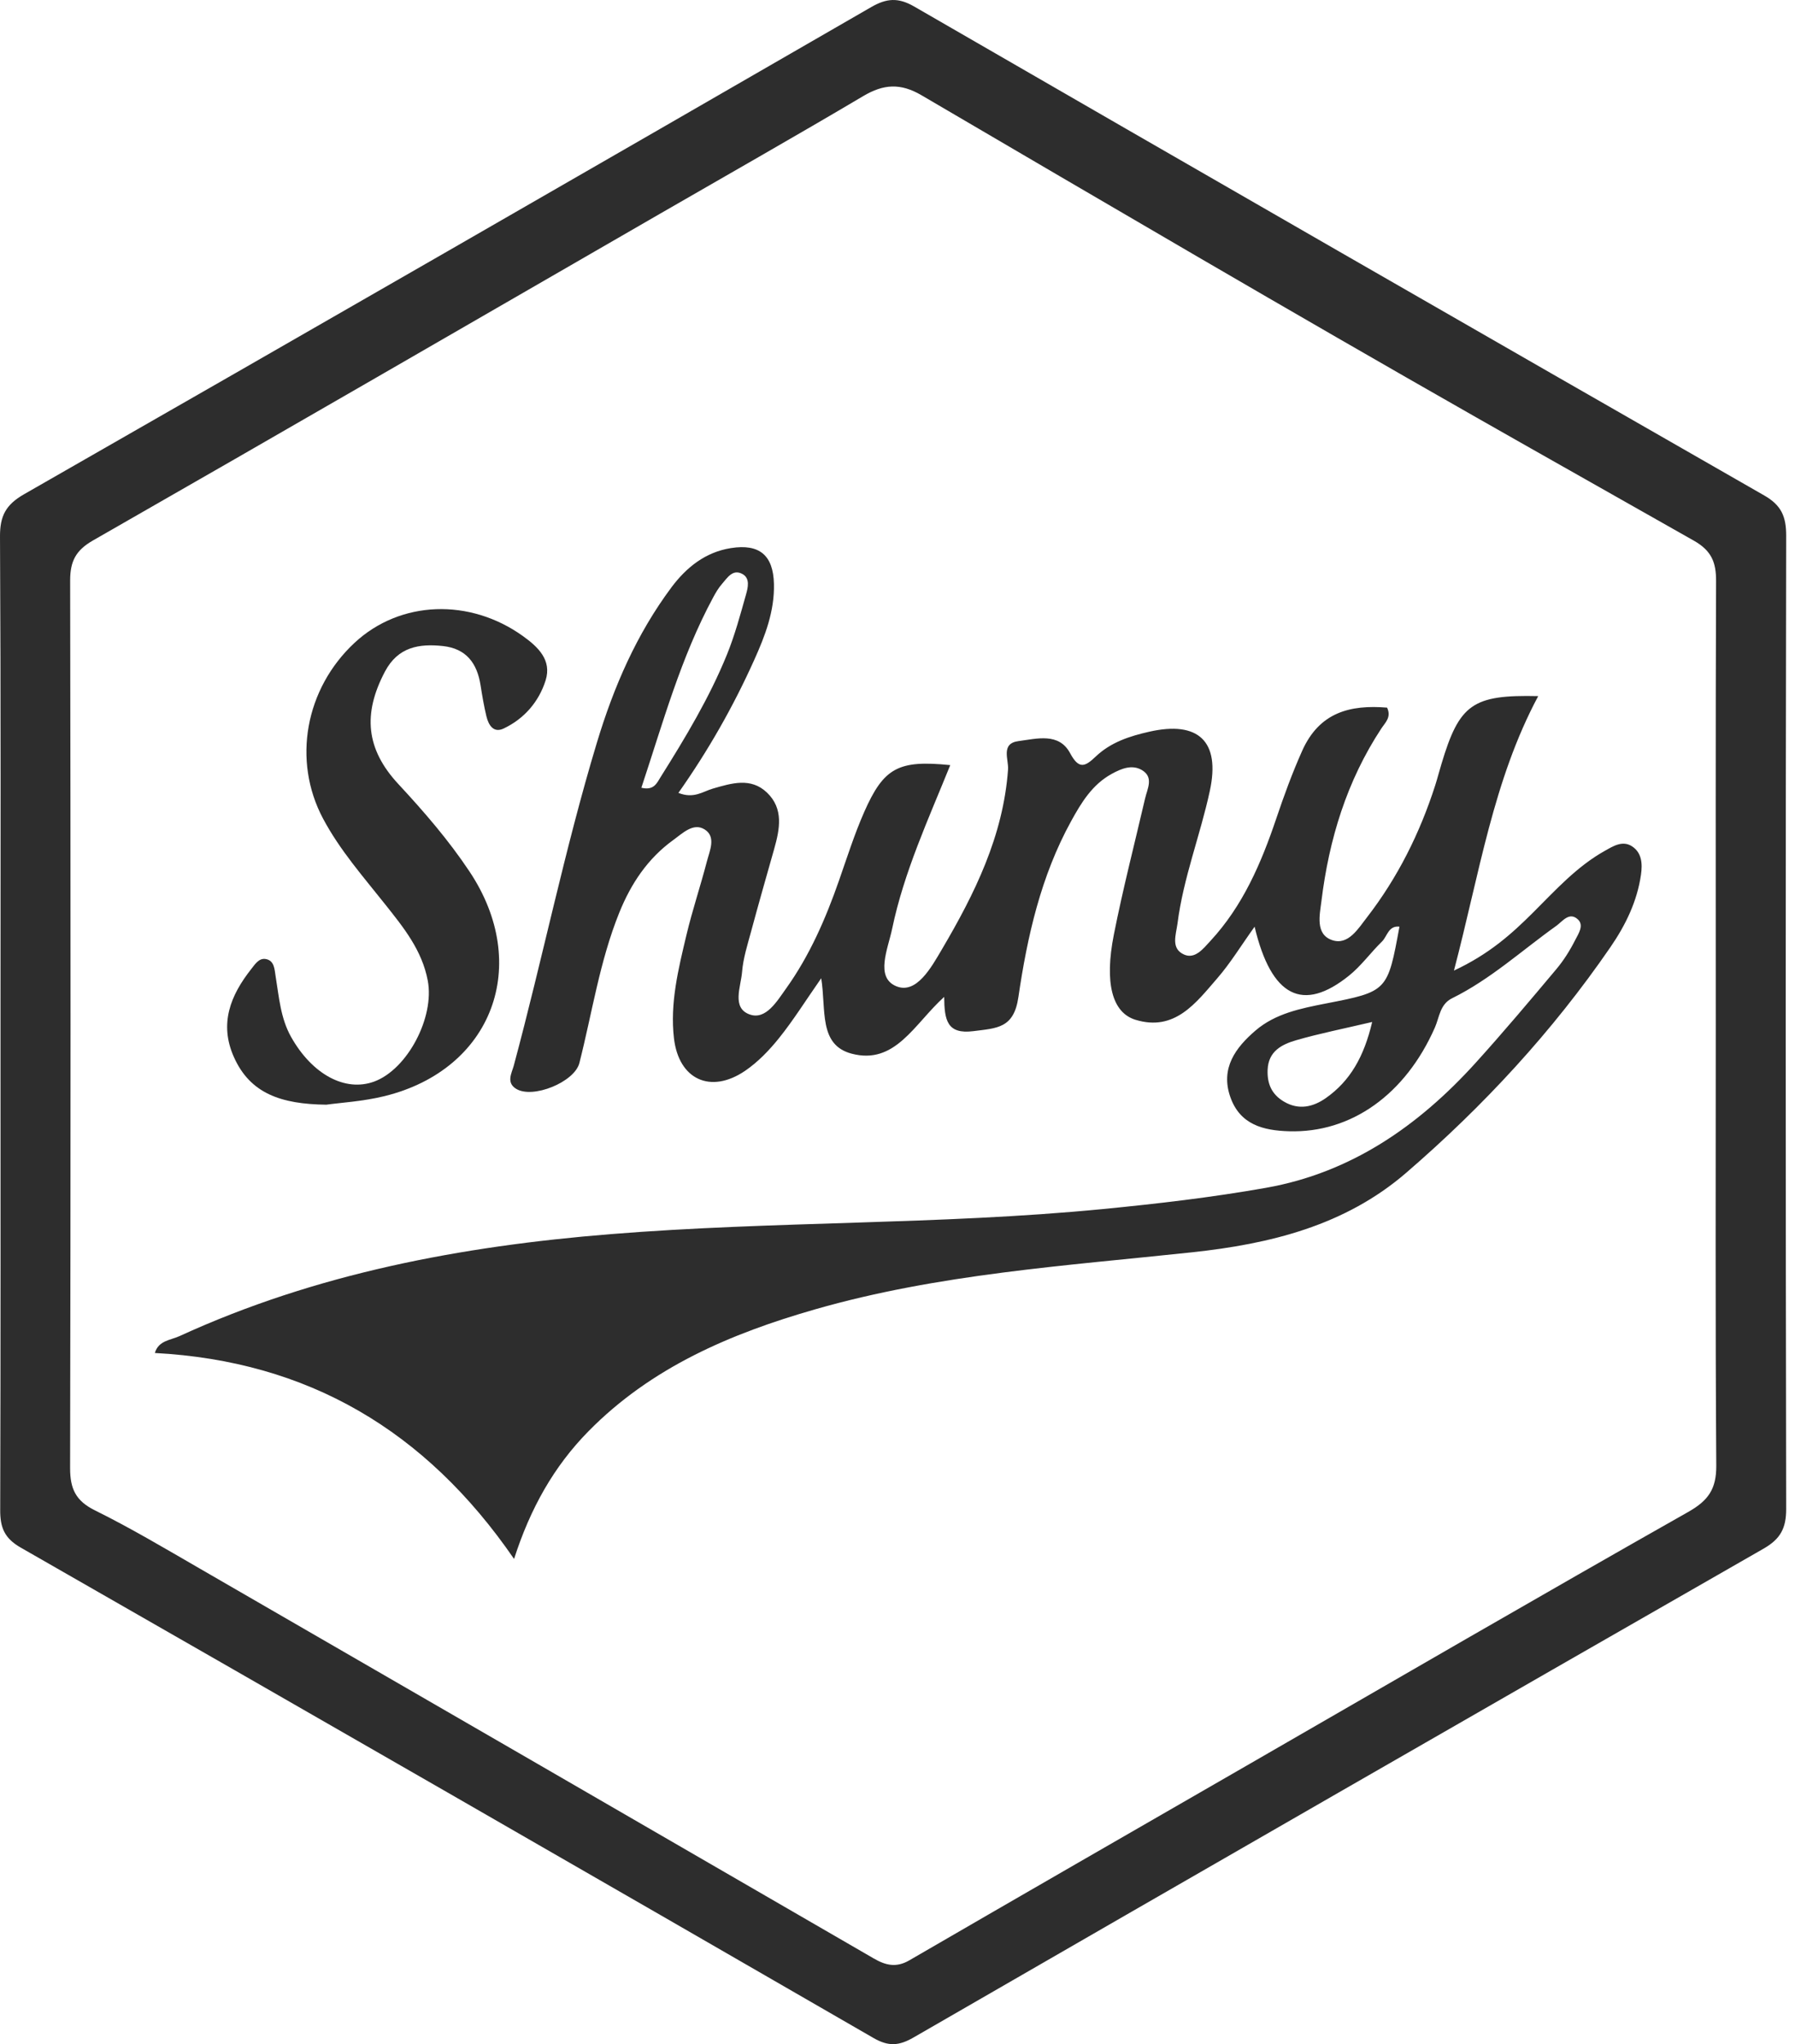<svg width="36" height="41" viewBox="0 0 36 41" fill="none" xmlns="http://www.w3.org/2000/svg">
<path d="M0.01 20.491C0.01 17.248 0.018 14.005 3.21372e-05 10.762C-0.002 10.35 0.115 10.124 0.481 9.914C6.152 6.669 11.815 3.409 17.473 0.142C17.782 -0.036 18.014 -0.054 18.335 0.131C24.011 3.411 29.693 6.679 35.382 9.937C35.729 10.135 35.823 10.363 35.823 10.743C35.811 17.25 35.811 23.757 35.823 30.263C35.824 30.65 35.71 30.867 35.369 31.062C29.681 34.32 23.999 37.589 18.322 40.866C18.031 41.034 17.821 41.051 17.518 40.876C11.823 37.586 6.123 34.307 0.415 31.04C0.085 30.851 0.002 30.634 0.004 30.282C0.014 27.018 0.01 23.755 0.01 20.491ZM34.411 20.557C34.411 17.59 34.406 14.622 34.417 11.655C34.419 11.279 34.326 11.045 33.971 10.844C32.52 10.02 31.065 9.202 29.615 8.376C25.886 6.254 22.186 4.081 18.484 1.912C18.059 1.662 17.72 1.686 17.313 1.927C15.967 2.725 14.605 3.497 13.249 4.28C9.456 6.469 5.667 8.665 1.865 10.84C1.517 11.039 1.407 11.261 1.407 11.643C1.417 17.578 1.418 23.512 1.406 29.447C1.406 29.857 1.516 30.101 1.901 30.292C2.621 30.648 3.314 31.061 4.01 31.463C8.517 34.067 13.021 36.673 17.525 39.282C17.762 39.419 17.974 39.471 18.235 39.32C20.486 38.014 22.742 36.716 24.996 35.417C27.948 33.715 30.893 32.004 33.857 30.326C34.266 30.095 34.424 29.861 34.421 29.395C34.401 26.449 34.411 23.503 34.411 20.557Z" fill="#2D2D2D"/>
<path d="M13.606 15.903C13.916 16.027 14.098 15.874 14.297 15.817C14.671 15.709 15.058 15.588 15.381 15.896C15.721 16.22 15.639 16.63 15.526 17.03C15.37 17.581 15.212 18.133 15.063 18.686C14.991 18.952 14.905 19.22 14.883 19.492C14.86 19.789 14.669 20.216 15.035 20.347C15.36 20.464 15.583 20.081 15.764 19.829C16.237 19.168 16.559 18.428 16.826 17.663C16.987 17.203 17.135 16.735 17.331 16.289C17.725 15.394 18.02 15.241 19.058 15.346C18.62 16.431 18.13 17.489 17.892 18.631C17.809 19.029 17.546 19.603 17.975 19.781C18.379 19.949 18.679 19.401 18.889 19.044C19.549 17.924 20.121 16.767 20.217 15.434C20.232 15.234 20.064 14.91 20.429 14.864C20.794 14.817 21.238 14.688 21.462 15.107C21.642 15.444 21.767 15.372 21.977 15.173C22.276 14.889 22.651 14.766 23.049 14.676C24.035 14.453 24.479 14.868 24.264 15.863C24.072 16.754 23.732 17.61 23.616 18.52C23.586 18.749 23.476 19.024 23.746 19.145C23.969 19.245 24.135 19.024 24.277 18.871C24.926 18.17 25.294 17.313 25.594 16.425C25.75 15.962 25.916 15.507 26.116 15.059C26.462 14.285 27.079 14.132 27.819 14.193C27.909 14.385 27.784 14.49 27.704 14.611C27.012 15.662 26.655 16.832 26.503 18.068C26.469 18.344 26.373 18.738 26.716 18.856C27.039 18.967 27.24 18.625 27.416 18.399C28.032 17.602 28.476 16.711 28.784 15.752C28.829 15.611 28.866 15.466 28.909 15.324C29.269 14.12 29.535 13.932 30.85 13.962C29.948 15.648 29.674 17.511 29.16 19.467C29.868 19.136 30.315 18.733 30.745 18.305C31.196 17.855 31.625 17.378 32.19 17.063C32.356 16.97 32.539 16.853 32.727 16.972C32.931 17.102 32.942 17.328 32.911 17.544C32.834 18.081 32.6 18.559 32.297 18.999C31.135 20.69 29.752 22.186 28.201 23.524C26.973 24.584 25.469 24.951 23.904 25.118C21.369 25.389 18.818 25.553 16.35 26.261C14.656 26.747 13.064 27.423 11.799 28.71C11.107 29.415 10.636 30.253 10.31 31.268C8.533 28.683 6.169 27.301 3.106 27.137C3.178 26.886 3.423 26.88 3.599 26.799C6.341 25.541 9.253 24.995 12.238 24.754C15.525 24.488 18.828 24.57 22.111 24.251C23.21 24.144 24.31 24.016 25.397 23.823C27.1 23.52 28.45 22.581 29.591 21.322C30.147 20.708 30.681 20.073 31.213 19.439C31.362 19.262 31.488 19.06 31.592 18.854C31.654 18.732 31.774 18.561 31.647 18.442C31.474 18.279 31.335 18.482 31.214 18.569C30.523 19.062 29.893 19.642 29.123 20.022C28.878 20.143 28.869 20.402 28.778 20.609C28.189 21.948 27.103 22.728 25.851 22.69C25.336 22.675 24.869 22.558 24.675 22.003C24.472 21.424 24.783 21.01 25.181 20.669C25.578 20.328 26.087 20.226 26.593 20.127C27.831 19.887 27.829 19.88 28.067 18.586C27.844 18.562 27.824 18.779 27.717 18.884C27.49 19.105 27.301 19.372 27.055 19.569C26.133 20.31 25.498 20.003 25.162 18.587C24.89 18.966 24.678 19.317 24.413 19.622C23.985 20.116 23.561 20.695 22.773 20.454C22.301 20.309 22.149 19.71 22.339 18.746C22.52 17.831 22.754 16.926 22.965 16.017C23.012 15.816 23.144 15.589 22.901 15.445C22.701 15.328 22.486 15.417 22.296 15.522C21.904 15.737 21.685 16.101 21.479 16.476C20.876 17.574 20.603 18.781 20.425 19.997C20.334 20.627 19.997 20.621 19.521 20.682C18.991 20.749 18.941 20.459 18.936 19.995C18.336 20.537 17.954 21.366 17.078 21.133C16.414 20.956 16.572 20.251 16.47 19.621C16.15 20.08 15.909 20.467 15.625 20.82C15.428 21.066 15.199 21.304 14.94 21.48C14.251 21.946 13.614 21.653 13.517 20.827C13.434 20.12 13.606 19.431 13.768 18.75C13.886 18.255 14.049 17.771 14.177 17.278C14.234 17.061 14.367 16.781 14.13 16.635C13.905 16.495 13.689 16.714 13.506 16.846C12.992 17.217 12.655 17.722 12.419 18.308C12.027 19.28 11.876 20.314 11.62 21.321C11.523 21.704 10.68 22.048 10.347 21.836C10.149 21.71 10.264 21.521 10.304 21.374C10.883 19.222 11.325 17.035 11.97 14.899C12.309 13.775 12.765 12.722 13.466 11.781C13.767 11.379 14.147 11.074 14.66 10.993C15.232 10.903 15.508 11.137 15.522 11.712C15.535 12.258 15.345 12.753 15.125 13.24C14.708 14.168 14.207 15.05 13.606 15.903ZM12.863 15.8C13.113 15.86 13.173 15.709 13.249 15.586C13.745 14.796 14.227 13.996 14.579 13.13C14.738 12.739 14.848 12.327 14.963 11.92C15.001 11.785 15.046 11.6 14.892 11.514C14.696 11.405 14.588 11.589 14.48 11.712C14.411 11.791 14.356 11.884 14.306 11.977C13.653 13.185 13.295 14.501 12.863 15.8ZM27.52 20.498C26.933 20.636 26.458 20.73 25.995 20.864C25.709 20.948 25.438 21.082 25.423 21.458C25.412 21.741 25.507 21.952 25.752 22.096C26.049 22.272 26.337 22.202 26.59 22.025C27.078 21.682 27.356 21.195 27.52 20.498Z" fill="#2D2D2D"/>
<path d="M6.544 22.157C5.635 22.146 5.015 21.933 4.689 21.197C4.394 20.532 4.623 19.964 5.035 19.441C5.112 19.344 5.191 19.213 5.327 19.235C5.505 19.265 5.505 19.442 5.528 19.583C5.596 19.998 5.626 20.422 5.839 20.8C6.262 21.55 6.922 21.907 7.505 21.693C8.173 21.446 8.719 20.404 8.579 19.668C8.464 19.058 8.094 18.604 7.73 18.145C7.288 17.587 6.815 17.052 6.478 16.417C5.859 15.252 6.122 13.812 7.113 12.891C8.026 12.043 9.421 11.99 10.492 12.761C10.793 12.978 11.07 13.24 10.943 13.646C10.807 14.077 10.512 14.417 10.101 14.612C9.898 14.709 9.798 14.544 9.755 14.366C9.706 14.162 9.671 13.954 9.638 13.745C9.569 13.299 9.348 13.009 8.885 12.958C8.404 12.906 7.982 12.976 7.721 13.469C7.273 14.317 7.338 15.025 7.99 15.727C8.503 16.279 8.994 16.847 9.414 17.477C10.665 19.351 9.879 21.452 7.713 21.985C7.274 22.093 6.817 22.118 6.544 22.157Z" fill="#2D2D2D"/>
</svg>
